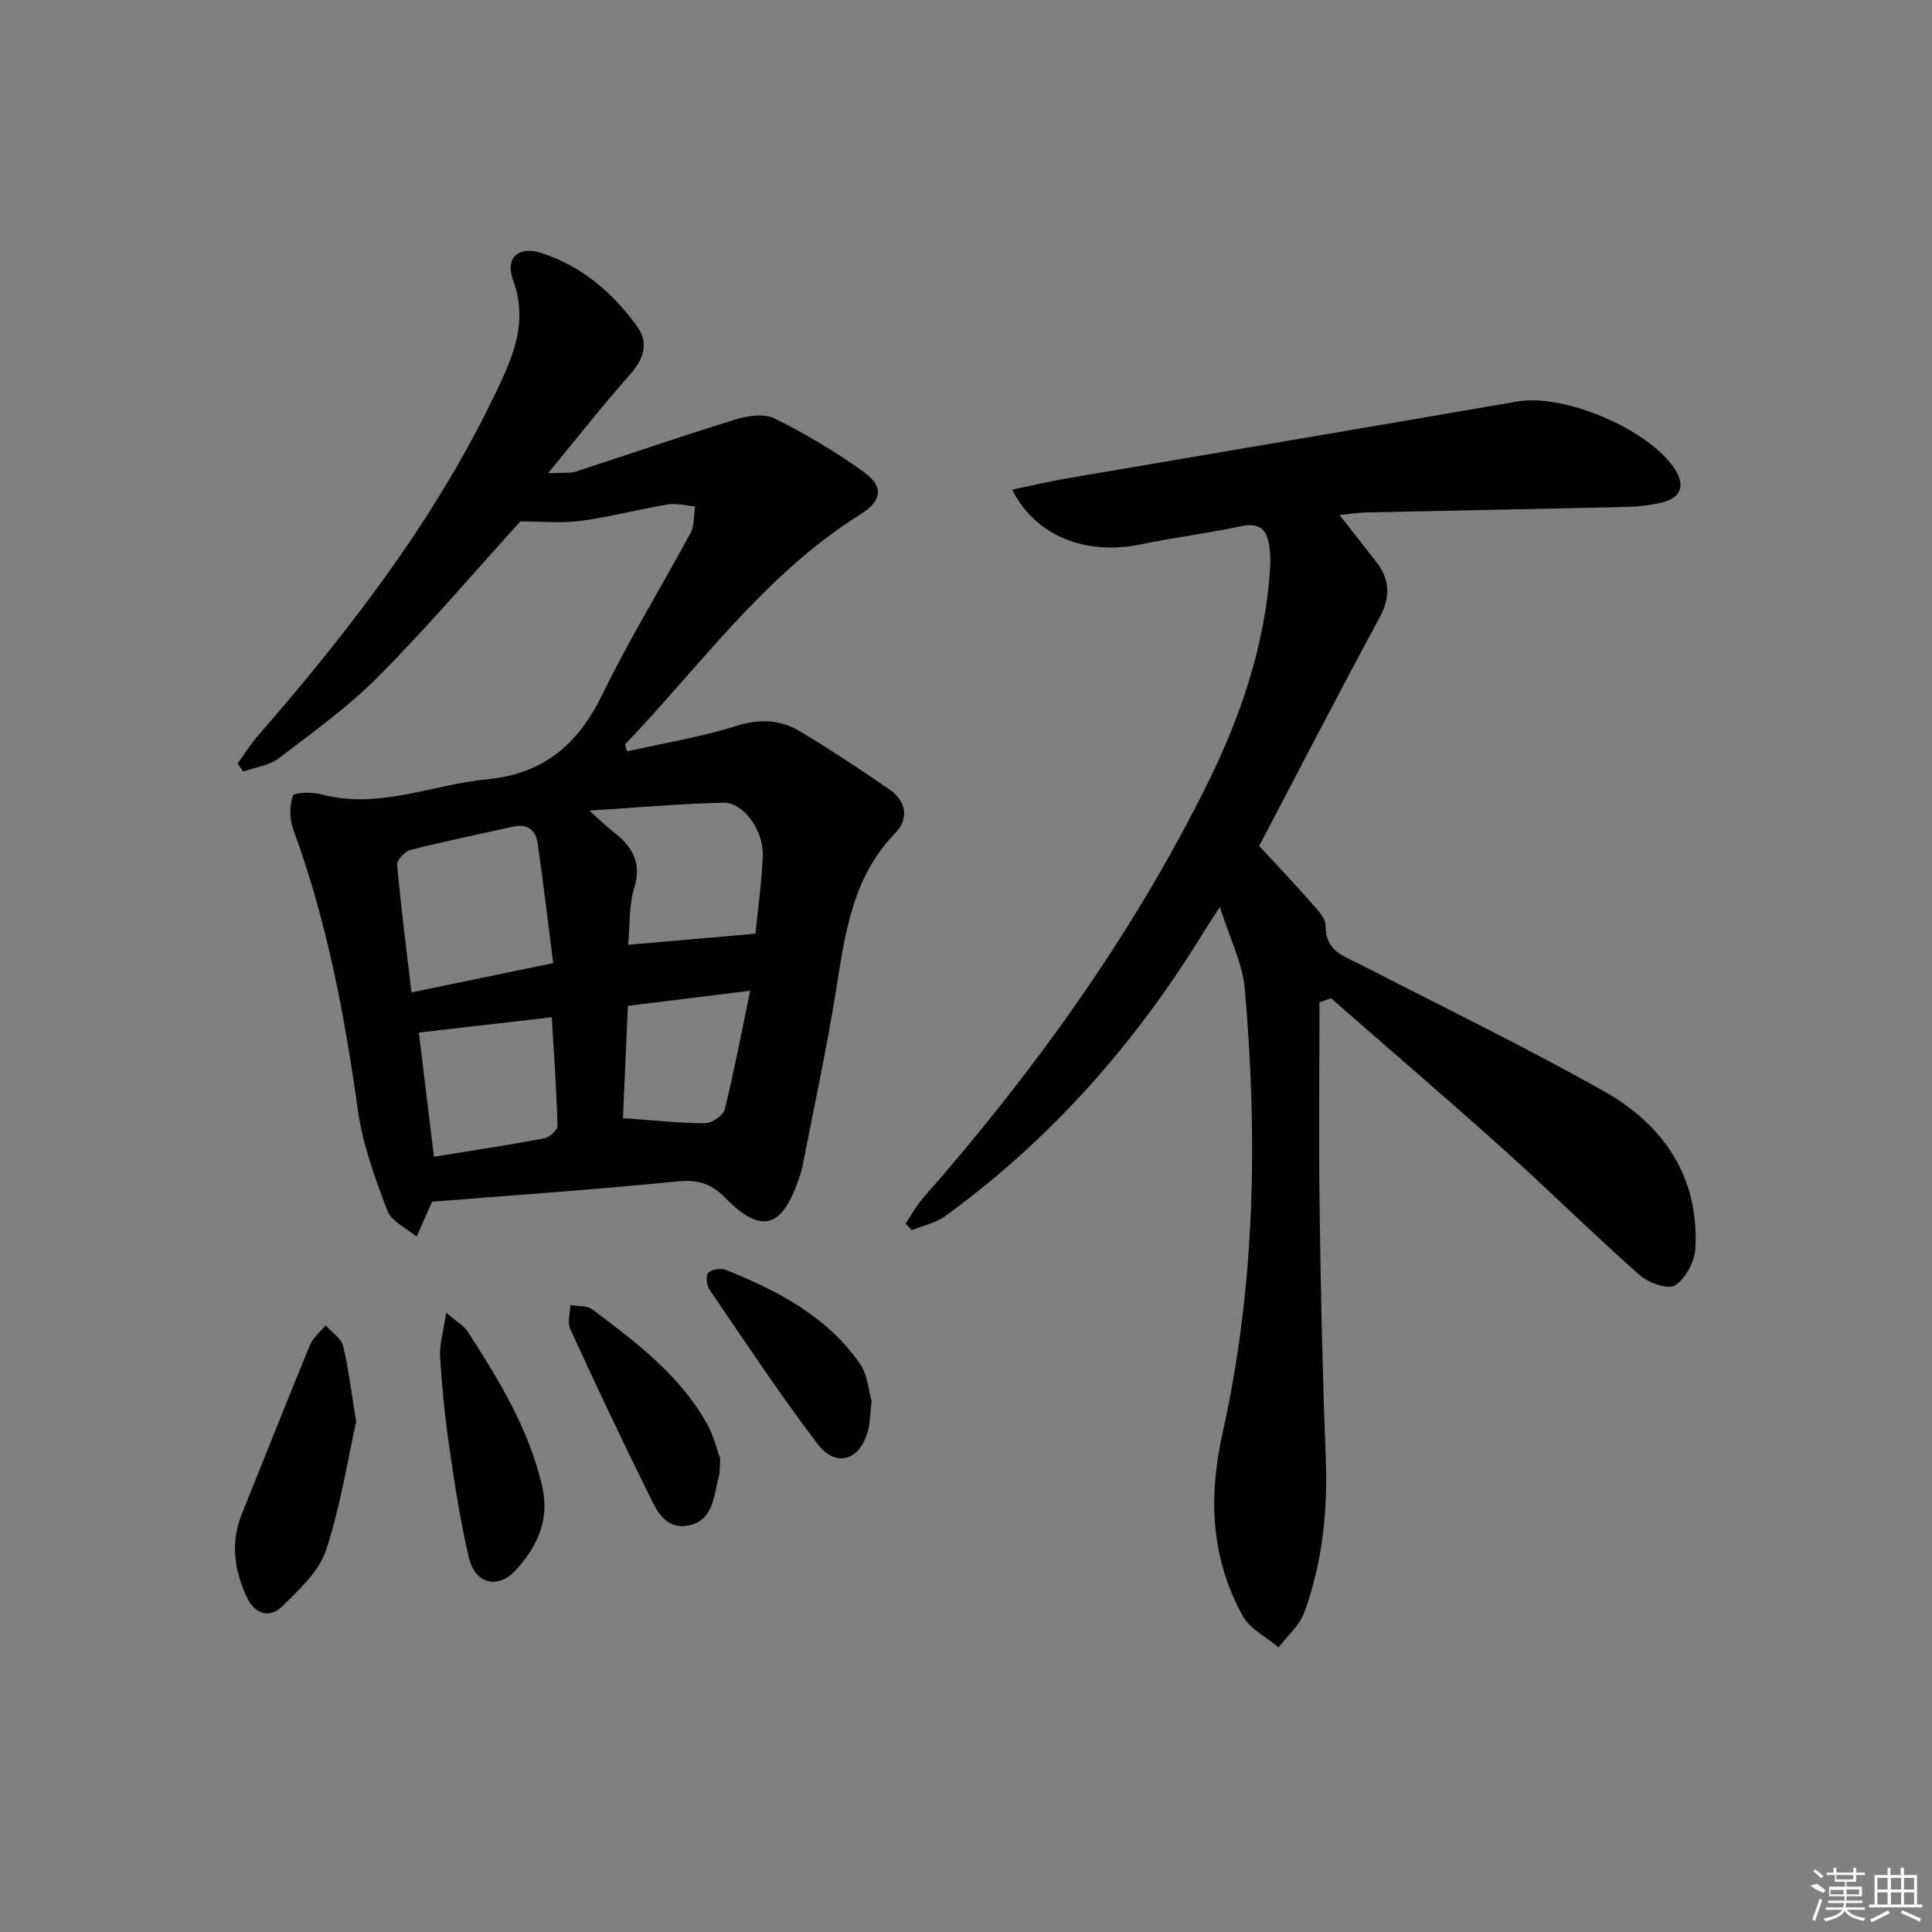 <svg enable-background="new 0 0 400 400" viewBox="0 0 400 400" xmlns="http://www.w3.org/2000/svg"><rect x="0" y="0" width="400" height="400" fill="#808080" stroke="none"/><path d="m107.73 107.95c-9.24 10.18-18.84 21.45-29.22 31.95-6.28 6.35-13.65 11.65-20.79 17.09-1.99 1.52-4.87 1.87-7.35 2.76-.4-.55-.79-1.11-1.19-1.66 1.37-1.89 2.61-3.91 4.14-5.67 19.72-22.66 37.93-46.33 50.6-73.84 3.09-6.71 5.06-13.13 2.31-20.57-1.72-4.65 1.14-7.18 5.93-5.61 8.35 2.74 14.78 8.25 19.8 15.26 2.43 3.4 1.3 6.7-1.52 9.88-5.58 6.29-10.78 12.92-16.97 20.43 2.95-.15 4.46.07 5.77-.35 11.03-3.56 21.99-7.37 33.07-10.78 2.52-.78 5.93-1.27 8.08-.2 6.36 3.17 12.54 6.85 18.32 10.99 4.35 3.11 4.03 5.98-.69 8.94-19.7 12.35-32.95 31.19-48.63 47.57.14.48.28.95.42 1.43 7.59-1.71 15.33-2.97 22.73-5.3 4.91-1.54 9.19-1.24 13.3 1.26 6.24 3.79 12.36 7.79 18.35 11.95 3.48 2.42 4.03 6.05 1.11 9.06-8.98 9.27-10.38 21.12-12.29 33-1.94 12.1-4.57 24.1-6.91 36.14-.16.81-.44 1.6-.71 2.38-3.54 10.33-7.8 11.53-15.36 3.83-3.02-3.08-5.86-3.69-10.06-3.27-16.64 1.67-33.34 2.8-50.41 4.17.15-.19-.11.03-.24.32-1.04 2.3-2.05 4.62-3.07 6.93-2.08-1.77-5.2-3.14-6.05-5.38-2.56-6.75-5.11-13.71-6.1-20.8-2.78-19.79-6.44-39.29-13.38-58.11-.78-2.12-.81-4.92-.07-7 .26-.73 4.01-.79 5.93-.28 11.85 3.16 22.84-2.02 34.24-3.12 11.87-1.15 18.93-7.34 23.97-17.72 5.51-11.35 12.18-22.13 18.16-33.25.84-1.56.67-3.67.96-5.53-1.89-.16-3.85-.71-5.66-.41-6.04 1-12 2.6-18.06 3.41-3.96.53-8.07.1-12.46.1zm6.8 91.45c-1.1-8.62-2.05-16.78-3.23-24.91-.39-2.67-2.18-3.99-5.04-3.35-7.11 1.59-14.26 3.04-21.32 4.84-1.14.29-2.8 2.11-2.71 3.08.77 8.66 1.89 17.28 2.96 26.41 9.92-2.06 18.98-3.93 29.34-6.07zm41.88-6.09c.52-5.29 1.32-10.71 1.51-16.15.19-5.25-4.02-11.07-8.14-10.97-8.79.2-17.57.99-27.75 1.63 2.45 2.2 3.48 3.26 4.64 4.14 3.98 3.03 6.34 6.35 4.63 11.9-1.13 3.66-.87 7.75-1.24 11.75 9.01-.78 17.38-1.51 26.35-2.3zm-42.17 17.3c-9.93 1.14-18.72 2.15-27.52 3.17 1.04 8.56 2.07 17.01 3.12 25.71 7.93-1.28 15.43-2.41 22.88-3.81 1.08-.2 2.74-1.75 2.71-2.63-.2-7.4-.74-14.79-1.19-22.44zm14.73 20.89c6.15.43 11.58 1.04 17.01 1.05 1.4 0 3.75-1.6 4.07-2.86 1.96-7.92 3.48-15.95 5.27-24.57-9.22 1.14-17.2 2.12-25.32 3.13-.37 8.08-.69 15.52-1.03 23.25z"/><path d="m273.18 207.49c0 14.41-.16 28.82.04 43.23.23 16.97.59 33.95 1.26 50.9.44 11.07-.65 21.87-4.46 32.25-.99 2.69-3.5 4.82-5.31 7.21-2.52-2.14-5.92-3.8-7.41-6.51-6.61-12-7.17-24.47-4.15-38.02 6.74-30.25 7.27-61.04 4.57-91.83-.46-5.26-3.08-10.33-5.16-16.95-1.73 2.69-2.59 3.96-3.39 5.27-14.07 22.96-31.58 42.81-53.41 58.7-1.99 1.45-4.64 2-6.99 2.96-.43-.45-.85-.91-1.28-1.36 1.17-1.74 2.17-3.63 3.54-5.2 22.82-25.99 42.94-53.88 58.45-84.85 7.23-14.43 12.53-29.65 13.5-46.02.07-1.16 0-2.34-.11-3.49-.34-3.63-1.58-5.78-5.98-4.83-6.81 1.48-13.75 2.3-20.57 3.73-11.39 2.39-21.92-1.6-26.76-11.3 3.84-.8 7.38-1.65 10.96-2.27 31.23-5.35 62.47-10.61 93.69-15.99 9.71-1.67 27.36 5.83 32.61 14.1 2.07 3.27 1.22 5.83-2.55 6.77-2.39.6-4.91.89-7.38.95-17.97.43-35.94.76-53.91 1.15-1.61.04-3.22.3-5.65.53 2.88 3.67 5.31 6.71 7.67 9.79 2.83 3.69 2.88 7.28.59 11.52-8.45 15.61-16.58 31.4-24.89 47.22 3.37 3.65 6.91 7.35 10.29 11.21 1.41 1.61 3.47 3.54 3.46 5.32-.04 5.26 3.76 6.25 7.24 8.03 16.83 8.64 33.86 16.94 50.35 26.2 12.37 6.95 19.8 17.76 18.96 32.63-.15 2.7-2.04 6.21-4.22 7.58-1.48.93-5.52-.53-7.33-2.14-9.59-8.49-18.71-17.52-28.24-26.08-11.75-10.55-23.74-20.82-35.63-31.21-.81.28-1.6.54-2.4.8z"/><path d="m73.74 294.34c-1.81 8.08-3.26 17.64-6.27 26.69-1.46 4.38-5.54 8.1-9.01 11.53-2.64 2.61-5.72 1.58-7.29-1.75-2.64-5.57-3.53-11.36-1.11-17.34 4.71-11.67 9.32-23.38 14.12-35.01.64-1.54 2.15-2.72 3.25-4.06 1.24 1.4 3.18 2.62 3.58 4.22 1.16 4.63 1.69 9.42 2.73 15.72z"/><path d="m92.38 271.79c2.34 2 3.72 2.75 4.46 3.9 6.45 10.05 12.7 20.18 15.42 32.09 1.59 6.98-1.07 12.4-5.37 17.2-3.68 4.12-8.49 3.02-9.78-2.39-1.8-7.55-2.96-15.26-4.08-22.95-.91-6.22-1.53-12.5-1.91-18.78-.16-2.49.66-5.05 1.26-9.07z"/><path d="m149.11 302c-.13 2.08-.05 2.78-.22 3.41-1.16 4.06-1.05 9.36-6.28 10.41-5.24 1.05-6.98-3.79-8.76-7.39-5.45-11.01-10.68-22.12-15.79-33.29-.62-1.36-.01-3.28.02-4.94 1.55.28 3.47.07 4.59.92 8.93 6.71 17.9 13.46 23.58 23.41 1.51 2.65 2.23 5.77 2.86 7.47z"/><path d="m180.45 290.11c-.32 2.82-.32 4.51-.74 6.1-1.64 6.18-6.62 7.78-10.47 2.71-7.84-10.3-14.98-21.14-22.29-31.83-.62-.91-.89-2.9-.34-3.53.65-.74 2.58-1.07 3.59-.67 10.76 4.28 20.93 9.61 27.78 19.36 1.7 2.4 1.88 5.87 2.47 7.86z"/><g fill="#fafafa"><path d="m374.8 390.4 1.4-.4c.7.5 1.3 1 1.8 1.4l-.5.5c-1.5-.6-2.1-1.1-2.7-1.5zm1 7.3-.6-.3c.5-1.4 1.1-2.8 1.5-4.3.2.1.4.2.6.3-.5 1.3-1 2.8-1.5 4.3zm-.4-10.3.4-.4c.4.3 1 .8 1.7 1.4l-.5.5c-.4-.5-1-1-1.6-1.5zm2.5.3h1.7v-1h.6v1h3.5v-1h.6v1h1.8v.5h-1.8v1.4h-2v1h3.2v2h-3.2v.9h3.3v.5h-3.4c0 .3-.1.6-.1.9h4v.5h-3.7c.7.9 1.9 1.5 3.8 1.7-.1.2-.2.4-.3.6-2.1-.4-3.5-1.1-4-2.1-.4 1-1.8 1.7-4 2.2-.1-.2-.2-.4-.3-.6 2.1-.4 3.4-1 3.8-1.8h-3.4v-.5h3.6c.1-.3.1-.6.2-.9h-3.3v-.5h3.4c0-.3 0-.6 0-.9h-3.2v-2h3.3v-1h-2.1v-1.4h-1.7v-.5zm1.1 3.5v1h2.7c0-.3 0-.4 0-.4 0-.1 0-.2 0-.2 0-.1 0-.2 0-.3h-2.7zm1.2-3v.9h3.5v-.9zm4.7 3h-2.6v.6.4h2.6z"/><path d="m393.6 386.7h.6v1.5h2.7v6.1h1.1v.6h-11v-.6h1.1v-6.1h2.7v-1.5h.6v1.5h2.1v-1.5zm-2.7 8.8.4.6c-1.2.6-2.5 1.3-3.8 1.9-.1-.2-.2-.4-.3-.6 1.2-.6 2.5-1.2 3.7-1.9zm-2.2-6.7v2.4h2.1v-2.4zm0 3v2.5h2.1v-2.5zm2.8-3v2.4h2.1v-2.4zm0 3v2.5h2.1v-2.5zm6 6.1c-1.4-.7-2.7-1.3-3.9-1.8l.2-.6c1.5.6 2.7 1.2 3.9 1.7zm-1.2-9.1h-2.1v2.4h2.1zm-2.1 3v2.5h2.1v-2.5z"/></g></svg>